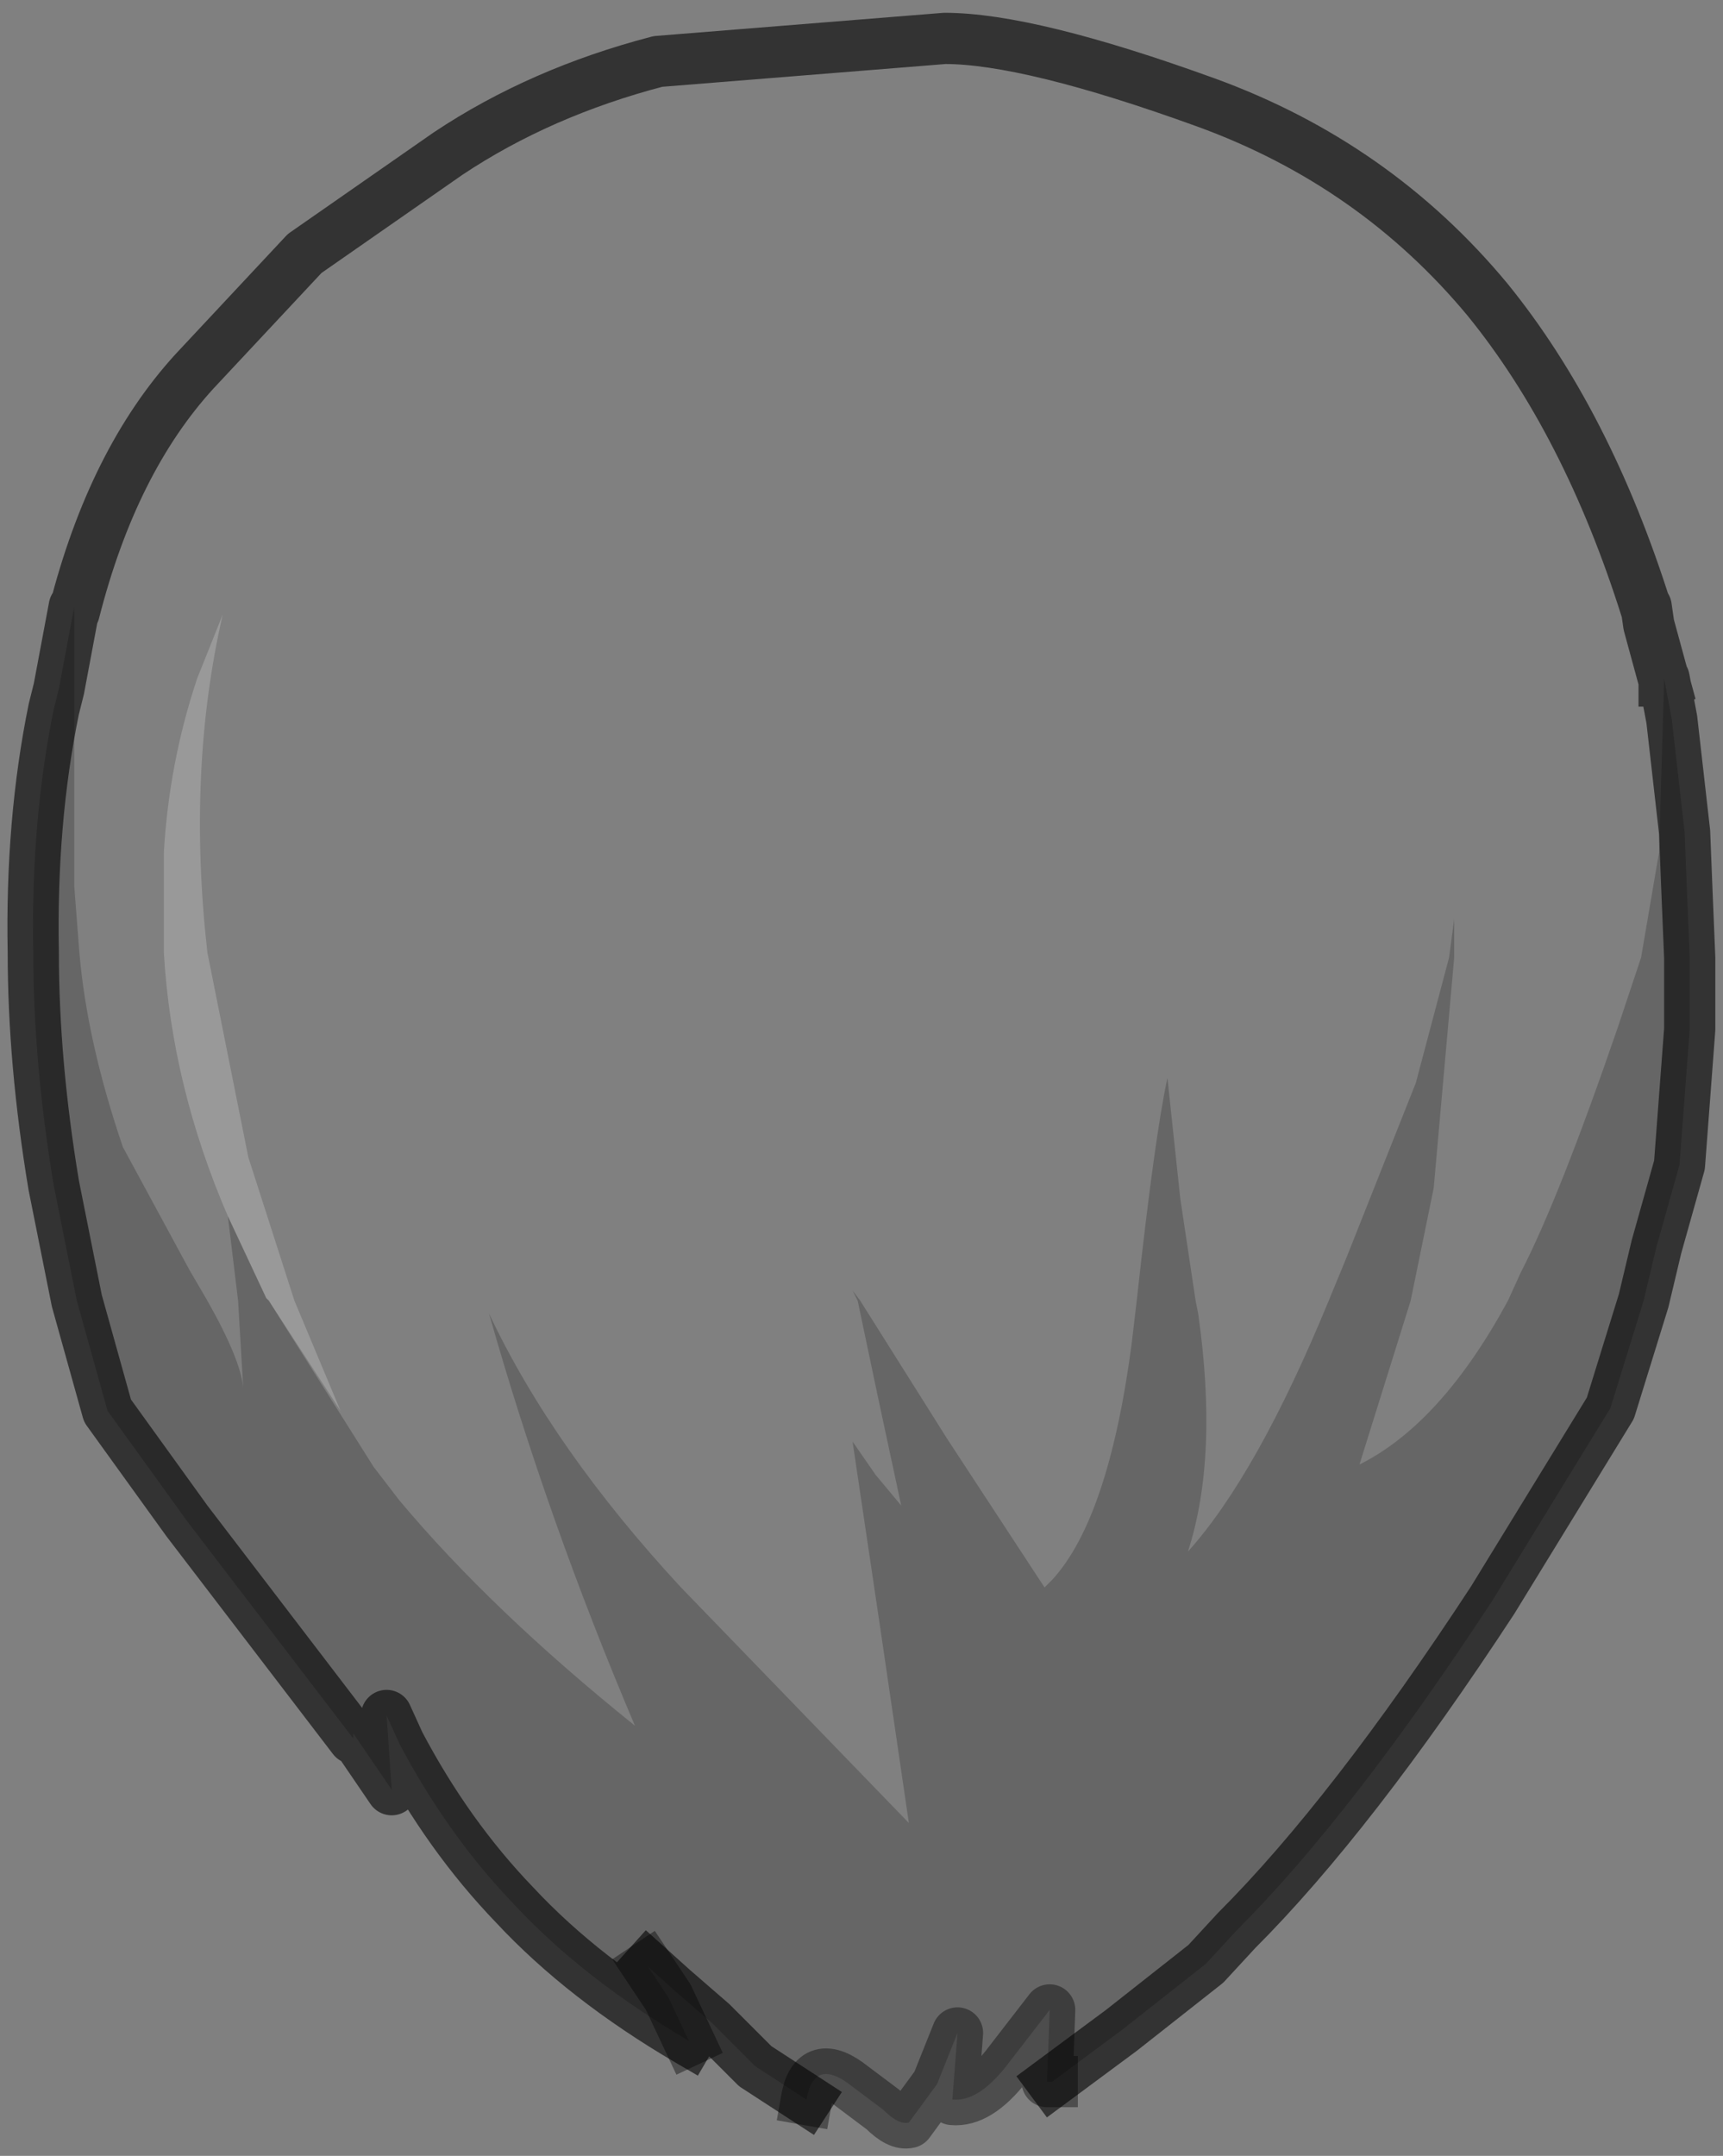 <?xml version="1.0" encoding="UTF-8" standalone="no"?>
<svg xmlns:xlink="http://www.w3.org/1999/xlink" height="42.1px" width="33.65px" xmlns="http://www.w3.org/2000/svg">
  <rect width="100%" height="100%" fill="#808080" stroke="none"/>
  <g transform="matrix(1.0, 0.0, 0.0, 1.0, 16.85, 14.8)">
    <path d="M-15.4 -2.85 Q-14.65 -5.8 -13.05 -7.55 L-10.9 -9.85 -8.1 -11.8 Q-6.3 -13.0 -4.0 -13.6 L1.6 -14.05 Q3.25 -14.05 6.7 -12.8 10.0 -11.6 12.2 -8.95 14.15 -6.55 15.3 -2.9 L15.3 -2.95 15.35 -2.6 15.65 -1.5 15.55 1.85 15.2 3.9 14.75 5.25 Q13.6 8.6 12.85 10.05 L12.6 10.6 Q11.3 13.0 9.7 13.8 L10.7 10.6 11.15 8.4 11.55 3.9 11.55 3.15 11.45 3.9 10.8 6.35 9.45 9.75 9.1 10.6 Q7.7 14.0 6.35 15.5 6.95 13.65 6.55 10.85 L6.5 10.6 6.2 8.6 5.95 6.25 Q5.7 7.4 5.35 10.6 L5.25 11.45 Q4.8 14.85 3.7 16.05 L3.55 16.2 1.65 13.3 -0.05 10.6 -0.2 10.4 -0.1 10.6 0.3 12.5 0.75 14.6 0.25 14.0 -0.2 13.35 0.35 17.05 0.9 20.8 -3.55 16.2 Q-6.05 13.5 -7.3 10.85 -6.15 14.9 -4.45 18.9 -7.25 16.65 -9.05 14.5 L-9.55 13.85 -11.6 10.6 -10.2 12.75 -11.1 10.6 -12.0 7.8 -12.8 3.8 Q-13.2 0.25 -12.5 -2.8 L-13.0 -1.55 Q-13.55 0.1 -13.65 1.85 L-13.65 3.8 Q-13.5 6.4 -12.4 8.95 L-12.2 10.6 -12.1 12.3 Q-12.15 11.75 -12.8 10.6 L-13.15 10.0 -14.45 7.6 Q-15.15 5.55 -15.3 3.8 L-15.4 2.5 -15.4 -2.85" fill="#ffffff" fill-opacity="0.0" fill-rule="evenodd" stroke="none"/>
    <path d="M-12.4 8.95 Q-13.5 6.4 -13.65 3.8 L-13.65 1.85 Q-13.55 0.1 -13.0 -1.55 L-12.5 -2.8 Q-13.2 0.25 -12.8 3.8 L-12.0 7.8 -11.1 10.6 -10.2 12.75 -11.6 10.6 -11.65 10.55 -12.4 8.95" fill="#ffffff" fill-opacity="0.2" fill-rule="evenodd" stroke="none"/>
    <path d="M-15.4 -2.85 L-15.4 2.5 -15.3 3.8 Q-15.15 5.55 -14.45 7.6 L-13.15 10.0 -12.8 10.6 Q-12.15 11.75 -12.1 12.3 L-12.2 10.6 -12.4 8.95 -11.65 10.55 -11.6 10.6 -9.55 13.85 -9.05 14.5 Q-7.25 16.65 -4.45 18.9 -6.15 14.9 -7.3 10.85 -6.05 13.5 -3.55 16.2 L0.9 20.8 0.35 17.05 -0.2 13.35 0.25 14.0 0.75 14.6 0.3 12.5 -0.1 10.6 -0.2 10.4 -0.05 10.6 1.65 13.3 3.55 16.2 3.7 16.05 Q4.8 14.85 5.25 11.45 L5.35 10.6 Q5.7 7.4 5.95 6.25 L6.2 8.6 6.5 10.6 6.55 10.85 Q6.95 13.65 6.35 15.5 7.7 14.0 9.1 10.6 L9.45 9.75 10.8 6.35 11.45 3.9 11.55 3.15 11.55 3.9 11.15 8.4 10.7 10.6 9.7 13.8 Q11.3 13.0 12.6 10.6 L12.85 10.05 Q13.6 8.6 14.75 5.25 L15.2 3.9 15.55 1.85 15.65 -1.5 15.65 -1.55 15.8 -0.75 16.05 1.45 16.1 2.7 16.15 3.9 16.15 5.3 15.95 7.95 15.5 9.55 15.25 10.6 14.6 12.7 12.3 16.45 Q9.55 20.65 7.3 22.9 L6.7 23.55 5.05 24.85 3.7 25.85 3.6 25.85 3.65 24.45 2.8 25.55 Q2.25 26.25 1.75 26.2 L1.8 25.55 1.85 24.9 1.45 25.9 0.9 26.65 Q0.7 26.7 0.4 26.4 L-0.2 25.95 Q-0.95 25.35 -1.1 26.2 L-2.1 25.55 -2.95 24.7 -3.7 24.05 -4.2 23.6 -3.8 24.2 -3.4 25.05 Q-5.45 23.85 -6.8 22.4 -8.1 21.05 -9.05 19.25 L-9.3 18.7 -9.2 20.15 -9.95 19.05 -9.95 19.15 -13.2 14.9 -14.75 12.75 -15.35 10.6 -15.8 8.35 Q-16.2 5.95 -16.2 3.8 -16.25 1.25 -15.8 -0.95 L-15.7 -1.35 -15.55 -2.15 -15.4 -2.95 -15.4 -2.85" fill="#000000" fill-opacity="0.2" fill-rule="evenodd" stroke="none"/>
    <path d="M15.65 -1.5 L15.35 -2.6 15.3 -2.95 15.3 -2.9 Q14.15 -6.55 12.2 -8.95 10.0 -11.6 6.7 -12.8 3.25 -14.05 1.6 -14.05 L-4.0 -13.6 Q-6.3 -13.0 -8.1 -11.8 L-10.9 -9.85 -13.05 -7.55 Q-14.65 -5.8 -15.4 -2.85 L-15.4 -2.95 -15.55 -2.15 -15.7 -1.35 -15.8 -0.95 Q-16.25 1.25 -16.2 3.8 -16.2 5.95 -15.8 8.35 L-15.35 10.6 -14.75 12.75 -13.2 14.9 -9.95 19.15 -9.95 19.05 -9.2 20.15 -9.3 18.7 -9.05 19.25 Q-8.1 21.05 -6.8 22.4 -5.45 23.85 -3.4 25.05 M15.65 -1.5 L15.65 -1.55 15.8 -0.75 16.05 1.45 16.1 2.7 16.15 3.9 16.15 5.3 15.95 7.95 15.5 9.55 15.25 10.6 14.6 12.7 12.3 16.45 Q9.55 20.65 7.3 22.9 L6.7 23.55 5.05 24.85 3.7 25.85 M-1.1 26.2 L-2.1 25.55 -2.95 24.7 -3.7 24.05 -4.2 23.6" fill="none" stroke="#000000" stroke-linecap="square" stroke-linejoin="round" stroke-opacity="0.6" stroke-width="1.0"/>
    <path d="M3.7 25.85 L3.6 25.85 3.65 24.45 2.8 25.55 Q2.25 26.25 1.75 26.2 L1.8 25.55 1.85 24.9 1.45 25.9 0.9 26.65 Q0.7 26.7 0.4 26.4 L-0.2 25.95 Q-0.95 25.35 -1.1 26.2 M-4.2 23.6 L-3.8 24.2 -3.4 25.05" fill="none" stroke="#000000" stroke-linecap="square" stroke-linejoin="round" stroke-opacity="0.4" stroke-width="1.0"/>
  </g>
</svg>
